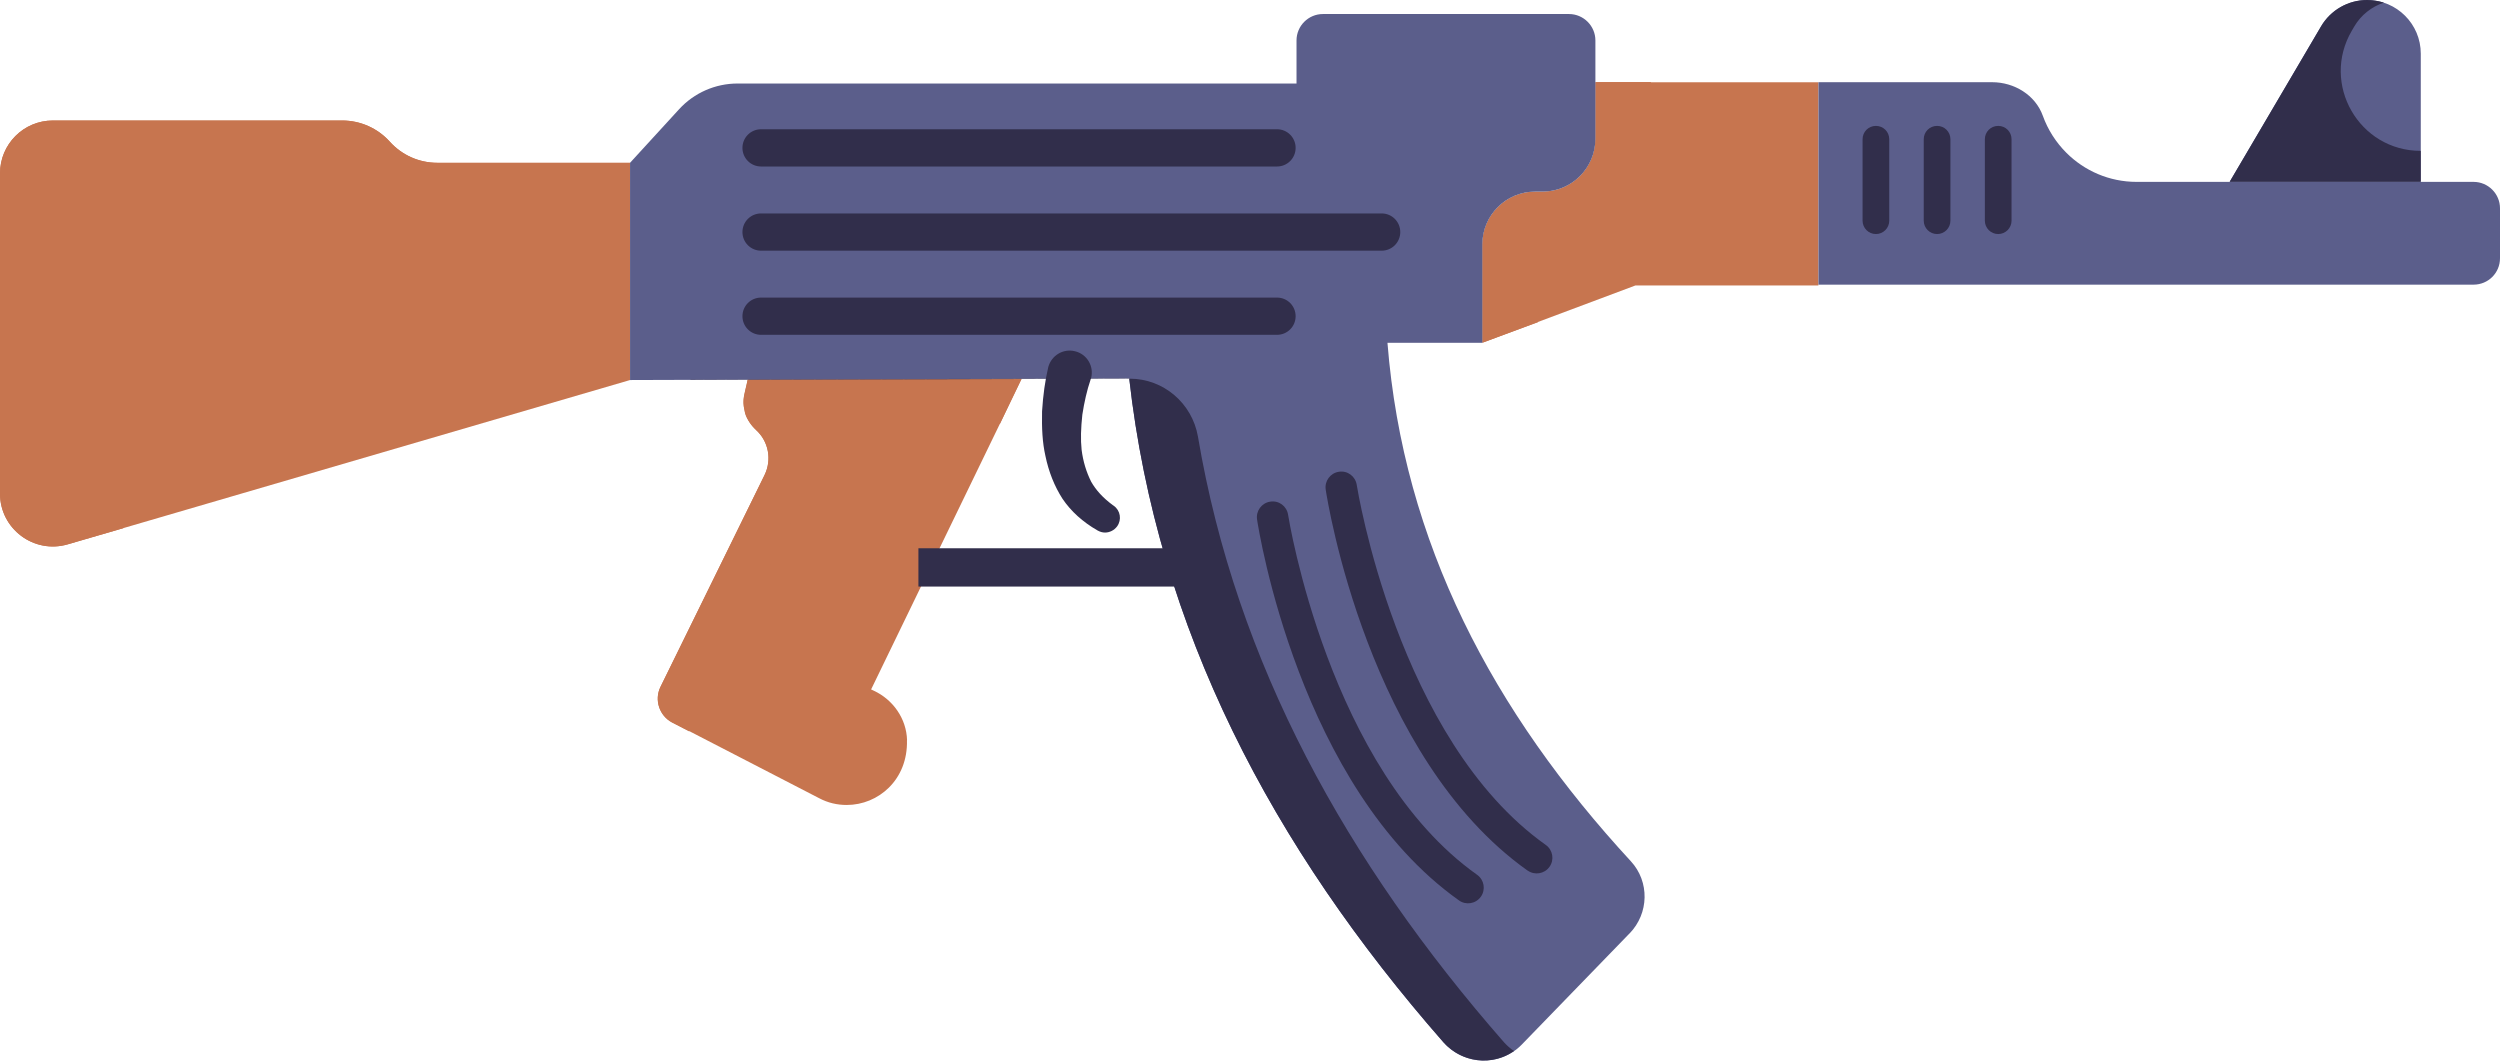 <?xml version="1.0" encoding="UTF-8"?>
<svg id="Layer_2" data-name="Layer 2" xmlns="http://www.w3.org/2000/svg" viewBox="0 0 47.778 20.268">
  <g id="Color3">
    <path d="M12.041,3.111v4.152L1.293,10.404c-.646.187-1.293-.298-1.293-.97V3.313c0-.556.45-1.01,1.01-1.01h5.53c.348,0,.677.146.909.404.232.258.561.404.909.404h3.682Z" fill="#c7754f"/>
    <path d="M12.041,3.111v1.727h-3.682c-.347,0-.677-.147-.91-.405s-.56-.404-.909-.404h-.625c-2.104,0-3.809,1.705-3.809,3.809v1.595c0,.258.096.49.248.662l-1.062.308c-.646.188-1.292-.297-1.292-.97V3.313c0-.556.45-1.01,1.01-1.01h5.53c.347,0,.677.147.91.405s.56.404.909.404h3.682Z" fill="#c7754f"/>
    <path d="M17.333,14.147c.02.758-.55,1.237-1.151,1.237-.182,0-.359-.04-.53-.131l-2.808-1.45c-.242-.126-.343-.424-.222-.672l1.992-4.056c.142-.29.075-.638-.164-.855l-.002-.002c-.195-.175-.279-.443-.22-.698l.062-.268,5.237-.015-2.879,5.939.049.023c.372.172.627.538.638.947Z" fill="#c7754f"/>
    <path d="M19.111,8.098h-3.82l.27.98-2.39,4.9-.33-.17c-.24-.13-.34-.43-.22-.68l1.99-4.05c.14-.29.08-.64-.16-.86-.091-.091-.22-.251-.22-.38-.056-.204.006-.301.06-.59.103,0,5.578-.011,5.23-.01l-.41.86Z" fill="#c7754f"/>
    <path d="M28.329,6.551v-1.878c0-.558.452-1.01,1.01-1.01h.142c.558,0,1.01-.452,1.01-1.01v-1.081h4.261v3.883h-3.496l-2.928,1.097Z" fill="#c7754f"/>
    <path d="M31.551,1.568v1.09c0,.55-.45,1.01-1.01,1.01h-.14c-.56,0-1.01.45-1.01,1.01v1.48l-1.06.39v-1.87c0-.56.45-1.01,1.01-1.01h.14c.56,0,1.01-.46,1.01-1.01v-1.09h1.06Z" fill="#c7754f"/>
  </g>
  <g id="Color2">
    <path d="M31.142,17.839l-2.061,2.126c-.414.424-1.101.399-1.495-.045-3.273-3.737-5.465-7.894-6.005-12.687l-9.54.03V3.111l.937-1.023c.287-.314.693-.492,1.118-.492h10.682v-.823c0-.278.227-.505.505-.505h4.702c.278,0,.505.227.505.505v1.879c0,.558-.452,1.01-1.01,1.01h-.141c-.558,0-1.01.452-1.01,1.01v1.879h-1.813c.303,3.823,2.02,7.056,4.652,9.909.359.389.348.995-.025,1.379Z" fill="#5b5e8b"/>
    <path d="M47.778,3.98v.955c0,.283-.227.505-.505.505h-12.52V1.571h3.319c.422,0,.826.244.969.642.096.267.251.508.45.707.343.343.818.556,1.343.556h6.439c.278,0,.505.227.505.505Z" fill="#5b5e8b"/>
    <path d="M46.264,3.473V1.025C46.264.46,45.805.001,45.24.001h0c-.363,0-.699.192-.883.505l-1.744,2.967h3.651Z" fill="#5b5e8b"/>
  </g>
  <g id="Color">
    <path d="M21.35,10.059c-.056.077-.147.119-.231.119-.049,0-.098-.014-.147-.042-.28-.161-.504-.364-.665-.602-.154-.238-.266-.518-.329-.826-.056-.252-.07-.518-.063-.847.021-.322.056-.574.119-.847.063-.224.287-.357.511-.301.231.056.364.287.308.511,0,.014-.007.021-.014.035v.007c-.063.182-.119.427-.154.658-.028.259-.035.476-.014.672.028.224.091.427.182.609.091.161.224.308.413.448l.021.014c.126.091.154.266.063.392Z" fill="#312e4b"/>
    <rect x="17.552" y="10.478" width="5.3" height=".732" fill="#312e4b"/>
    <path d="M28.935,20.086c-.419.293-1,.227-1.349-.167-3.273-3.737-5.465-7.889-6.005-12.682h.01c.646,0,1.192.47,1.303,1.106.732,4.328,2.833,8.131,5.849,11.576.061.066.121.121.192.167Z" fill="#312e4b"/>
    <rect x="13.197" y="7.245" width="8.384" height=".005" transform="translate(-.022 .052) rotate(-.172)" fill="#312e4b"/>
    <path d="M46.263,2.884v.591h-3.652l.348-.591,1.399-2.379c.182-.313.52-.505.879-.505.111,0,.222.02.323.05-.232.076-.439.237-.566.455l-.048.082c-.596,1.017.137,2.296,1.316,2.296h0Z" fill="#312e4b"/>
    <path d="M24.761,2.826c0,.197-.159.356-.356.356h-9.86c-.197,0-.356-.159-.356-.356s.159-.356.356-.356h9.86c.197,0,.356.159.356.356Z" fill="#312e4b"/>
    <path d="M26.761,4.435c0,.197-.159.356-.356.356h-11.86c-.197,0-.356-.159-.356-.356s.159-.356.356-.356h11.86c.197,0,.356.159.356.356Z" fill="#312e4b"/>
    <path d="M24.761,6.043c0,.197-.159.356-.356.356h-9.86c-.197,0-.356-.159-.356-.356s.159-.356.356-.356h9.86c.197,0,.356.159.356.356Z" fill="#312e4b"/>
    <path d="M29.194,16.638c-3.048-2.163-3.827-7.072-3.858-7.28-.025-.164.087-.317.251-.342.165-.027.317.087.342.251.008.048.774,4.867,3.613,6.881.135.096.167.283.071.418-.097.136-.285.166-.418.071Z" fill="#312e4b"/>
    <path d="M27.883,17.208c-3.049-2.163-3.828-7.072-3.859-7.279-.025-.164.087-.317.251-.342.167-.027.317.087.342.251.008.048.774,4.867,3.613,6.881.135.096.167.283.071.418-.098.139-.288.165-.418.071Z" fill="#312e4b"/>
    <path d="M36.106,2.661v1.557c0,.139-.113.255-.255.255s-.255-.116-.255-.255v-1.557c0-.142.113-.255.255-.255s.255.113.255.255Z" fill="#312e4b"/>
    <path d="M37.275,2.661v1.557c0,.139-.113.255-.255.255s-.255-.116-.255-.255v-1.557c0-.142.113-.255.255-.255s.255.113.255.255Z" fill="#312e4b"/>
    <path d="M38.443,2.661v1.557c0,.139-.113.255-.255.255s-.255-.116-.255-.255v-1.557c0-.142.113-.255.255-.255s.255.113.255.255Z" fill="#312e4b"/>
  </g>
</svg>